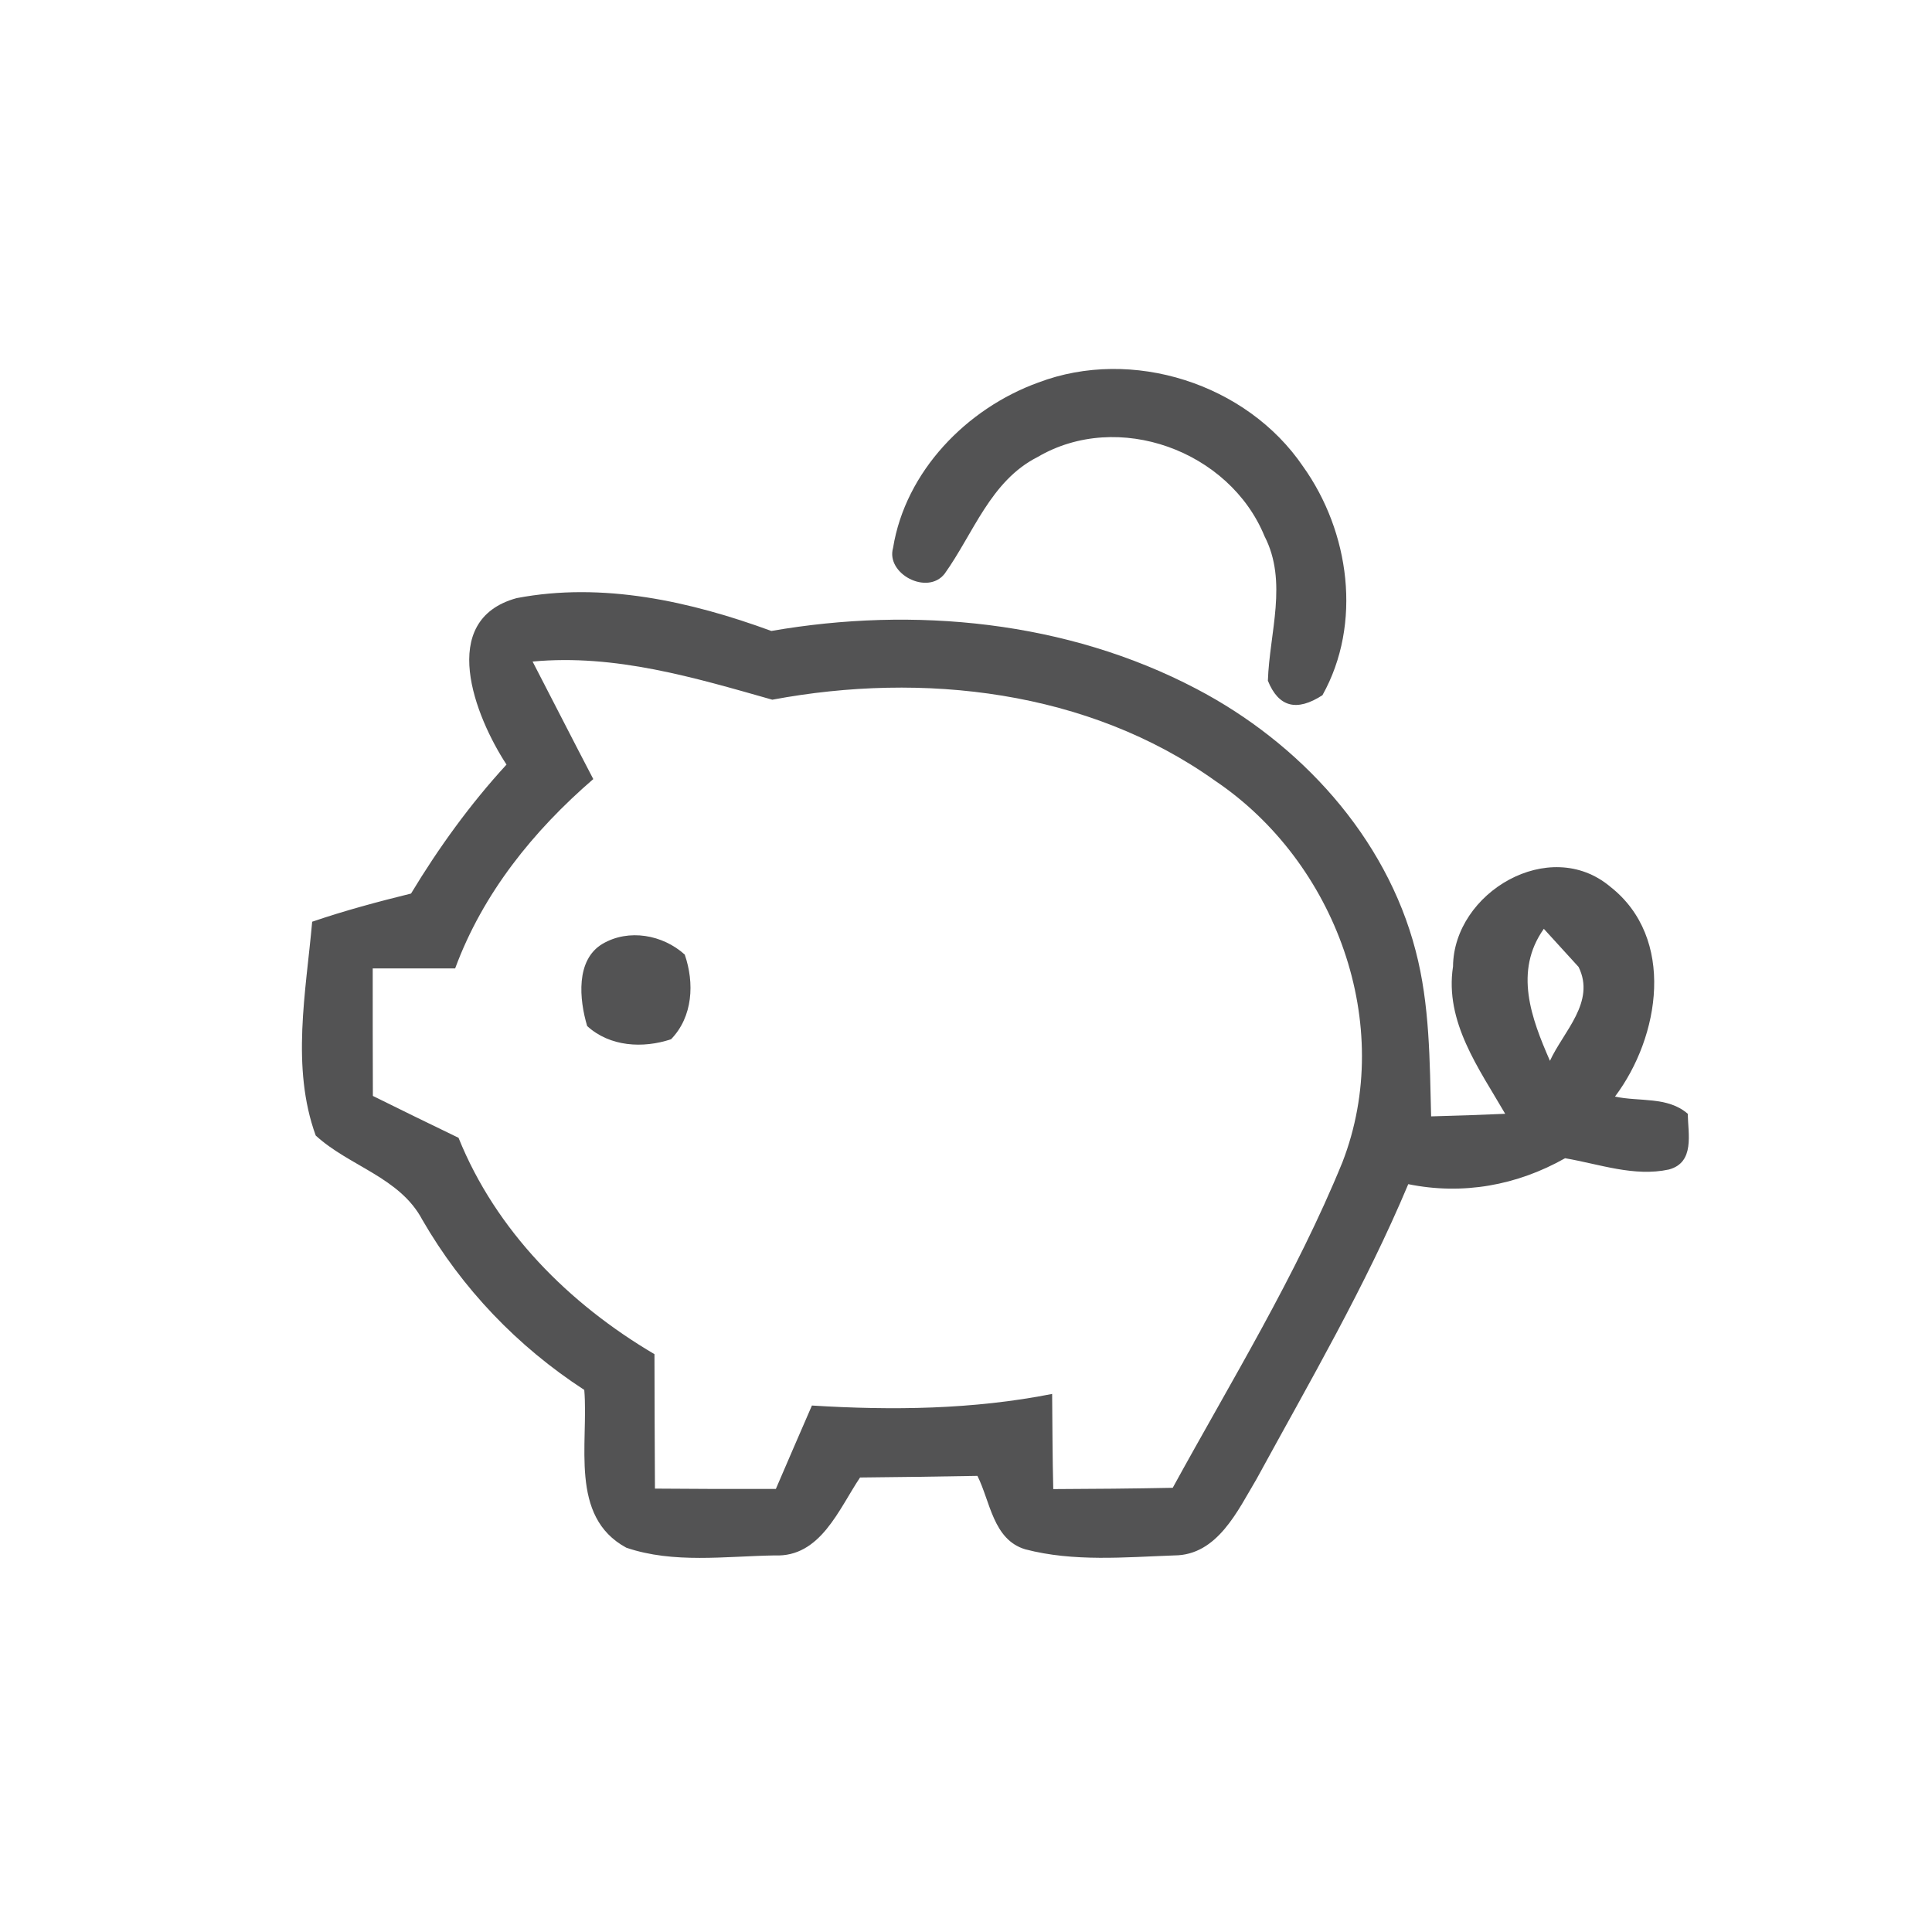 <svg id="vector" xmlns="http://www.w3.org/2000/svg" width="44" height="44" viewBox="0 0 120 120"><path fill="#535354" d="M64.49 23.76C70.31 21.55 77.44 23.82 80.94 28.98C83.83 33.03 84.62 38.74 82.14 43.18C80.54 44.22 79.41 43.92 78.75 42.28C78.85 39.29 80.00 36.13 78.54 33.30C76.36 27.99 69.44 25.45 64.44 28.39C61.52 29.87 60.46 33.14 58.67 35.64C57.60 37.00 55.01 35.64 55.47 34.03C56.24 29.28 60.04 25.37 64.49 23.76Z" id="path_0"/><path fill="#535354" d="M31.46 47.49C29.51 44.51 27.13 38.51 32.09 37.15C37.43 36.13 42.89 37.35 47.91 39.19C56.78 37.65 66.26 38.56 74.30 42.78C80.71 46.13 86.09 51.95 87.93 59.06C88.81 62.41 88.80 65.90 88.89 69.34C90.42 69.30 91.96 69.25 93.49 69.18C91.87 66.38 89.72 63.47 90.25 60.03C90.29 55.43 96.24 51.91 100.01 55.07C104.09 58.26 103.11 64.39 100.31 68.11C101.80 68.44 103.59 68.09 104.83 69.18C104.85 70.43 105.28 72.20 103.66 72.64C101.50 73.11 99.33 72.30 97.21 71.94C94.22 73.63 90.85 74.24 87.47 73.55C84.81 79.89 81.34 85.83 78.05 91.86C76.88 93.82 75.62 96.60 72.94 96.61C69.87 96.72 66.69 97.02 63.68 96.23C61.68 95.63 61.51 93.26 60.71 91.67C58.28 91.71 55.85 91.75 53.42 91.77C52.10 93.73 50.96 96.74 48.11 96.61C45.06 96.66 41.83 97.13 38.90 96.13C35.33 94.20 36.57 89.63 36.29 86.33C32.15 83.64 28.70 80.04 26.23 75.76C24.83 73.12 21.69 72.44 19.61 70.53C18.07 66.29 19.00 61.63 19.39 57.25C21.41 56.56 23.46 56.01 25.53 55.50C27.25 52.65 29.21 49.94 31.46 47.49M33.08 41.09C34.34 43.52 35.58 45.96 36.85 48.39C33.12 51.61 29.99 55.49 28.27 60.15C26.57 60.15 24.86 60.15 23.15 60.15C23.15 62.79 23.15 65.43 23.16 68.07C24.93 68.95 26.70 69.81 28.48 70.67C30.81 76.45 35.34 80.98 40.65 84.11C40.66 86.89 40.66 89.67 40.68 92.46C43.18 92.48 45.69 92.49 48.19 92.48C48.93 90.75 49.68 89.03 50.43 87.30C55.41 87.61 60.44 87.55 65.35 86.58C65.37 88.55 65.37 90.52 65.42 92.49C67.89 92.48 70.36 92.46 72.84 92.41C76.49 85.75 80.50 79.24 83.38 72.19C86.69 63.65 82.96 53.54 75.48 48.50C67.59 42.87 57.32 41.71 47.97 43.46C43.14 42.09 38.22 40.61 33.08 41.09M96.27 65.89C97.11 64.06 99.12 62.24 98.05 60.06C97.51 59.47 96.43 58.28 95.89 57.69C94.02 60.33 95.11 63.24 96.27 65.89Z" id="path_1"/><path fill="#535354" d="M37.43 58.62C39.06 57.67 41.17 58.06 42.53 59.29C43.14 61.05 43.04 63.15 41.68 64.55C39.94 65.13 37.88 65.02 36.47 63.73C35.98 62.09 35.74 59.62 37.43 58.62Z" id="path_2"/></svg>
